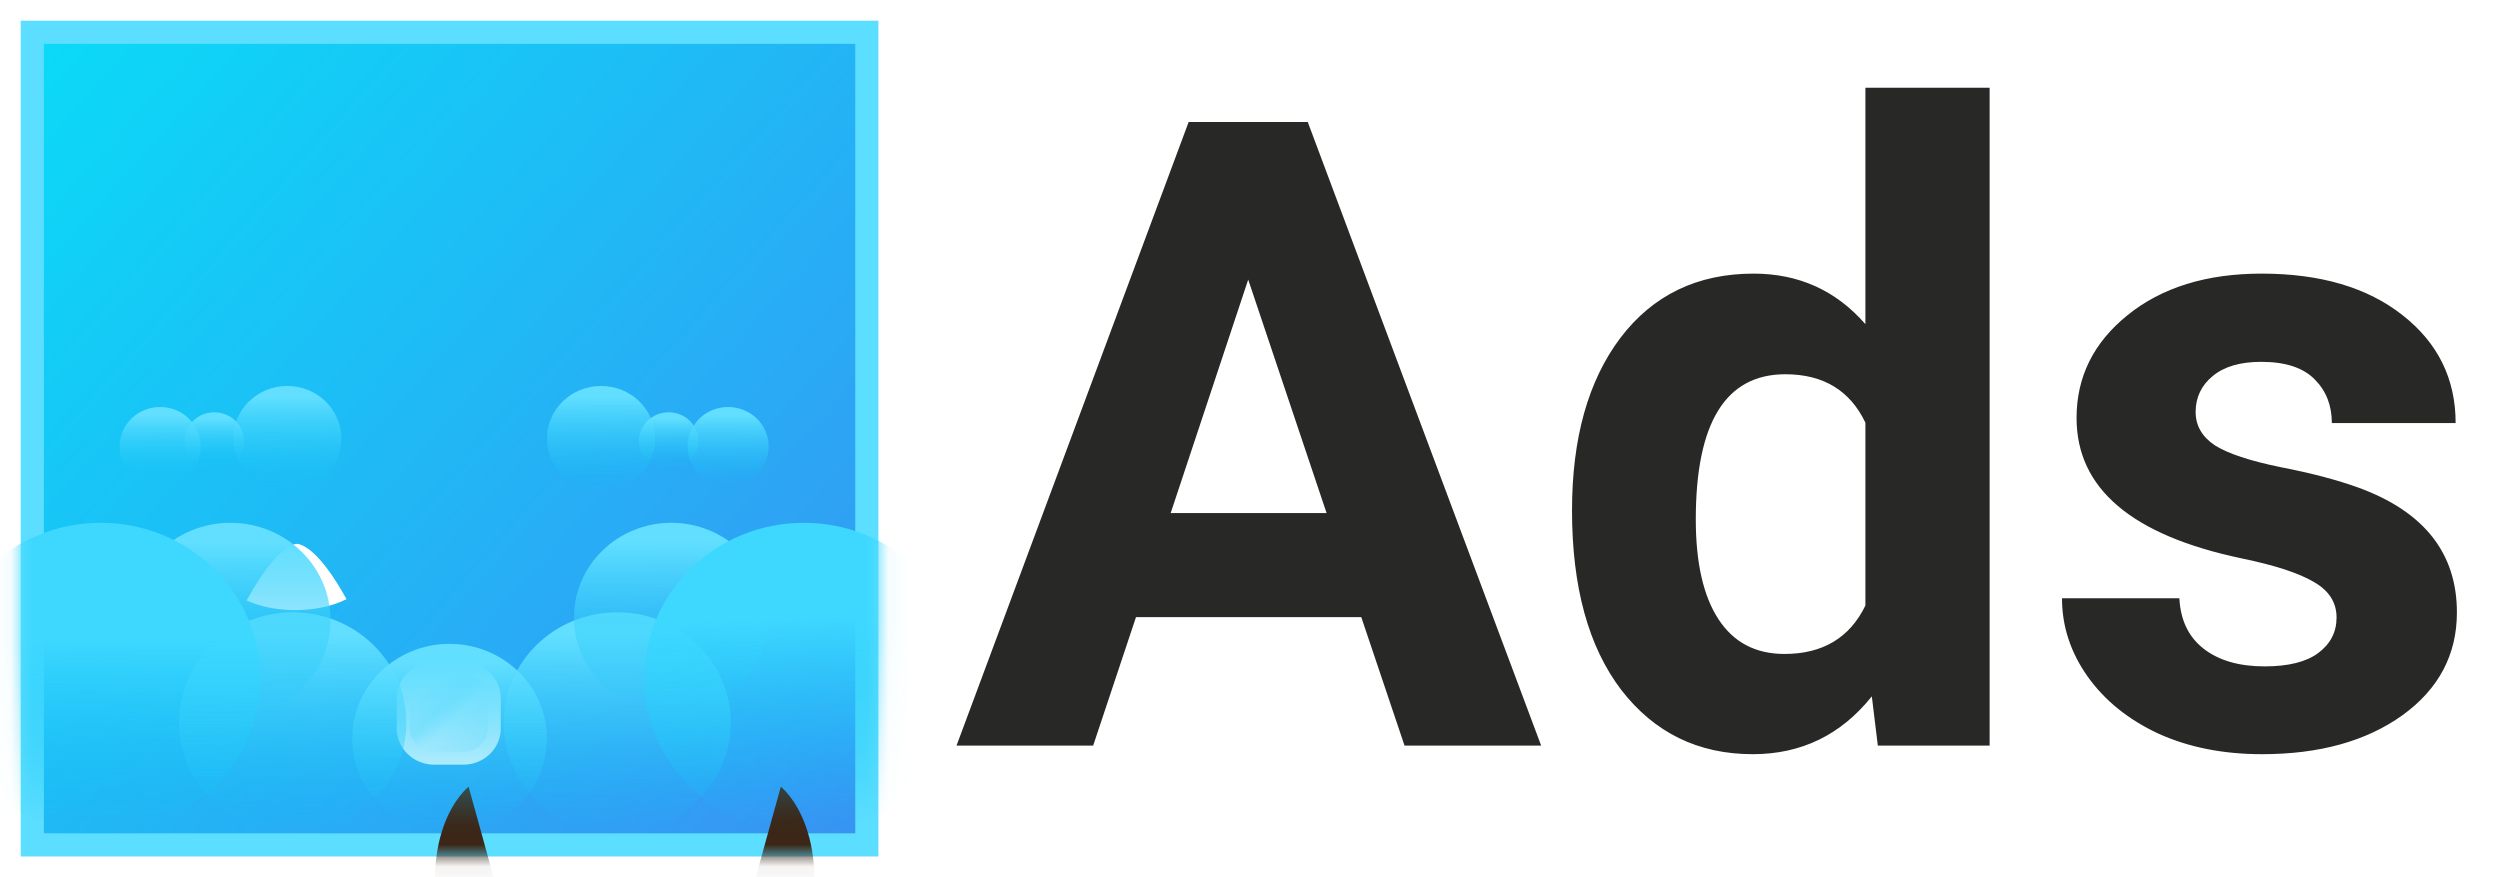 <svg width="114" height="40" viewBox="0 0 114 40" fill="none" xmlns="http://www.w3.org/2000/svg">
<path d="M19.074 27.141H8.801L6.848 33H0.617L11.203 4.562H16.633L27.277 33H21.047L19.074 27.141ZM10.383 22.395H17.492L13.918 11.75L10.383 22.395ZM28.684 22.277C28.684 18.983 29.419 16.359 30.891 14.406C32.375 12.453 34.4 11.477 36.965 11.477C39.022 11.477 40.721 12.245 42.062 13.781V3H47.727V33H42.629L42.355 30.754C40.949 32.512 39.139 33.391 36.926 33.391C34.439 33.391 32.44 32.414 30.93 30.461C29.432 28.495 28.684 25.767 28.684 22.277ZM34.328 22.688C34.328 24.667 34.673 26.184 35.363 27.238C36.053 28.293 37.056 28.82 38.371 28.82C40.116 28.82 41.346 28.085 42.062 26.613V18.273C41.359 16.802 40.142 16.066 38.41 16.066C35.689 16.066 34.328 18.273 34.328 22.688ZM63.547 27.16C63.547 26.47 63.202 25.93 62.512 25.539C61.835 25.135 60.741 24.777 59.23 24.465C54.204 23.41 51.691 21.275 51.691 18.059C51.691 16.184 52.466 14.621 54.016 13.371C55.578 12.108 57.616 11.477 60.129 11.477C62.811 11.477 64.953 12.108 66.555 13.371C68.169 14.634 68.977 16.275 68.977 18.293H63.332C63.332 17.486 63.072 16.822 62.551 16.301C62.03 15.767 61.216 15.5 60.109 15.5C59.159 15.5 58.423 15.715 57.902 16.145C57.382 16.574 57.121 17.121 57.121 17.785C57.121 18.41 57.414 18.918 58 19.309C58.599 19.686 59.602 20.018 61.008 20.305C62.414 20.578 63.599 20.891 64.562 21.242C67.544 22.336 69.035 24.23 69.035 26.926C69.035 28.853 68.208 30.415 66.555 31.613C64.901 32.798 62.766 33.391 60.148 33.391C58.378 33.391 56.802 33.078 55.422 32.453C54.055 31.815 52.98 30.949 52.199 29.855C51.418 28.749 51.027 27.557 51.027 26.281H56.379C56.431 27.284 56.802 28.052 57.492 28.586C58.182 29.12 59.107 29.387 60.266 29.387C61.346 29.387 62.16 29.185 62.707 28.781C63.267 28.365 63.547 27.824 63.547 27.16Z" transform="translate(43 1)" fill="#282827"/>
<path d="M0 -0.528H-0.528V0V36V36.528H0H37H37.528V36V0V-0.528H37H0Z" transform="translate(2 2)" fill="url(#paint0_linear)" stroke="#5BDEFF" stroke-width="1.056"/>
<mask id="mask0" mask-type="alpha" maskUnits="userSpaceOnUse" x="0" y="0" width="41" height="40">
<path d="M0 -0.528H-0.528V0V36V36.528H0H37H37.528V36V0V-0.528H37H0Z" transform="translate(2 2)" fill="white" stroke="white" stroke-width="1.056"/>
</mask>
<g mask="url(#mask0)">
<path fill-rule="evenodd" clip-rule="evenodd" d="M2.467 4.8C3.829 4.8 4.933 3.725 4.933 2.4C4.933 1.075 3.829 0 2.467 0C1.104 0 0 1.075 0 2.4C0 3.725 1.104 4.8 2.467 4.8Z" transform="translate(10.633 17.6)" fill="url(#paint1_linear)"/>
<path fill-rule="evenodd" clip-rule="evenodd" d="M2.467 4.8C3.829 4.8 4.933 3.725 4.933 2.4C4.933 1.075 3.829 0 2.467 0C1.104 0 0 1.075 0 2.4C0 3.725 1.104 4.8 2.467 4.8Z" transform="translate(24.941 17.6)" fill="url(#paint2_linear)"/>
<path fill-rule="evenodd" clip-rule="evenodd" d="M1.357 2.64C2.106 2.64 2.713 2.049 2.713 1.32C2.713 0.591 2.106 0 1.357 0C0.607 0 0 0.591 0 1.32C0 2.049 0.607 2.64 1.357 2.64Z" transform="translate(8.414 18.8)" fill="url(#paint3_linear)"/>
<path fill-rule="evenodd" clip-rule="evenodd" d="M1.357 2.64C2.106 2.64 2.713 2.049 2.713 1.32C2.713 0.591 2.106 0 1.357 0C0.607 0 0 0.591 0 1.32C0 2.049 0.607 2.64 1.357 2.64Z" transform="translate(29.133 18.8)" fill="url(#paint4_linear)"/>
<path fill-rule="evenodd" clip-rule="evenodd" d="M1.85 3.6C2.872 3.6 3.7 2.794 3.7 1.8C3.7 0.806 2.872 0 1.85 0C0.828 0 0 0.806 0 1.8C0 2.794 0.828 3.6 1.85 3.6Z" transform="translate(5.453 18.56)" fill="url(#paint5_linear)"/>
<path fill-rule="evenodd" clip-rule="evenodd" d="M1.85 3.6C2.872 3.6 3.7 2.794 3.7 1.8C3.7 0.806 2.872 0 1.85 0C0.828 0 0 0.806 0 1.8C0 2.794 0.828 3.6 1.85 3.6Z" transform="translate(31.352 18.56)" fill="url(#paint6_linear)"/>
<g filter="url(#filter0_d)">
<g filter="url(#filter1_i)">
<path fill-rule="evenodd" clip-rule="evenodd" d="M1.247 6.72C1.645 6.72 2.175 5.216 2.43 3.36C2.685 1.504 2.155 0 1.247 0C0.339 0 -0.191 1.504 0.064 3.36C0.319 5.216 0.848 6.72 1.247 6.72Z" transform="translate(19.254 25.16)" fill="#FFD731"/>
</g>
<g filter="url(#filter2_i)">
<path fill-rule="evenodd" clip-rule="evenodd" d="M1.54 0C1.54 0 -1.209 2.103 0.638 8.208C1.216 9.792 1.669 9.606 1.945 9.398C2.618 8.609 3.531 7.194 3.531 7.194L1.54 0Z" transform="translate(14.828 17.875)" fill="#3B2617"/>
</g>
<g filter="url(#filter3_i)">
<path fill-rule="evenodd" clip-rule="evenodd" d="M1.54 0C1.54 0 -1.209 2.103 0.638 8.208C1.216 9.792 1.669 9.606 1.945 9.398C2.618 8.609 3.531 7.194 3.531 7.194L1.54 0Z" transform="translate(26.145 17.875) scale(-1 1)" fill="#3B2617"/>
</g>
<path fill-rule="evenodd" clip-rule="evenodd" d="M3.856 0H0V0.683C0 1.061 0.315 1.366 0.704 1.366H3.152C3.541 1.366 3.856 1.061 3.856 0.683V0Z" transform="translate(18.535 25.139)" fill="url(#paint7_linear)"/>
<g filter="url(#filter4_ii)">
<path fill-rule="evenodd" clip-rule="evenodd" d="M5.861 1.381C6.844 2.798 11.055 9.496 6.586 18.411H2.017C-2.452 9.496 1.758 2.798 2.741 1.381C3.724 -0.037 4.301 9.18385e-05 4.301 9.18385e-05C4.301 9.10017e-05 4.878 -0.037 5.861 1.381Z" transform="translate(16.238 6.8)" fill="url(#paint8_linear)"/>
</g>
<g filter="url(#filter5_i)">
<path fill-rule="evenodd" clip-rule="evenodd" d="M4.555 2.522C3.945 2.831 3.121 3.021 2.215 3.021C1.367 3.021 0.598 2.855 0 2.581C0.305 2.031 0.562 1.627 0.734 1.381C1.715 -0.037 2.293 9.18346e-05 2.293 9.18346e-05C2.293 9.18346e-05 2.871 -0.037 3.855 1.381C4.02 1.619 4.266 2 4.555 2.522Z" transform="translate(18.246 6.8)" fill="white"/>
</g>
<g filter="url(#filter6_i)">
<path fill-rule="evenodd" clip-rule="evenodd" d="M0 1.654C0 0.741 0.764 0 1.706 0H3.041C3.983 0 4.746 0.74 4.746 1.654V3.02C4.746 3.934 3.983 4.675 3.041 4.675H1.706C0.764 4.675 0 3.934 0 3.02V1.654Z" transform="translate(18.09 12.194)" fill="white"/>
</g>
<path d="M0 1.079V2.445C0 3.041 0.498 3.524 1.112 3.524H2.447C3.062 3.524 3.56 3.041 3.56 2.445V1.079C3.56 0.483 3.062 0 2.447 0H1.112C0.498 0 0 0.483 0 1.079Z" transform="translate(18.684 12.769)" fill="url(#paint9_linear)"/>
<g filter="url(#filter7_di)">
<path fill-rule="evenodd" clip-rule="evenodd" d="M0.001 0.575C-0.015 0.257 0.239 0 0.566 0C0.894 0 1.147 0.258 1.131 0.575L0.837 7.767C0.826 8.085 0.656 8.342 0.456 8.342H0.675C0.476 8.342 0.306 8.085 0.295 7.767L0.001 0.575Z" transform="translate(19.898 18.882)" fill="#3B2617"/>
</g>
</g>
<path fill-rule="evenodd" clip-rule="evenodd" d="M5.18 10.08C8.041 10.08 10.36 7.824 10.36 5.04C10.36 2.256 8.041 0 5.18 0C2.319 0 0 2.256 0 5.04C0 7.824 2.319 10.08 5.18 10.08Z" transform="translate(8.168 27.92)" fill="url(#paint10_linear)"/>
<path fill-rule="evenodd" clip-rule="evenodd" d="M5.18 10.08C8.041 10.08 10.36 7.824 10.36 5.04C10.36 2.256 8.041 0 5.18 0C2.319 0 0 2.256 0 5.04C0 7.824 2.319 10.08 5.18 10.08Z" transform="translate(22.965 27.92)" fill="url(#paint11_linear)"/>
<path fill-rule="evenodd" clip-rule="evenodd" d="M4.563 8.88C7.084 8.88 9.127 6.892 9.127 4.44C9.127 1.988 7.084 0 4.563 0C2.043 0 0 1.988 0 4.44C0 6.892 2.043 8.88 4.563 8.88Z" transform="translate(5.945 23.84)" fill="url(#paint12_linear)"/>
<path fill-rule="evenodd" clip-rule="evenodd" d="M4.44 8.64C6.892 8.64 8.88 6.706 8.88 4.32C8.88 1.934 6.892 0 4.44 0C1.988 0 0 1.934 0 4.32C0 6.706 1.988 8.64 4.44 8.64Z" transform="translate(16.059 29.36)" fill="url(#paint13_linear)"/>
<path fill-rule="evenodd" clip-rule="evenodd" d="M4.44 8.64C6.892 8.64 8.88 6.706 8.88 4.32C8.88 1.934 6.892 0 4.44 0C1.988 0 0 1.934 0 4.32C0 6.706 1.988 8.64 4.44 8.64Z" transform="translate(26.172 23.84)" fill="url(#paint14_linear)"/>
<path fill-rule="evenodd" clip-rule="evenodd" d="M7.277 14.16C11.296 14.16 14.553 10.99 14.553 7.08C14.553 3.17 11.296 0 7.277 0C3.258 0 0 3.17 0 7.08C0 10.99 3.258 14.16 7.277 14.16Z" transform="translate(-2.688 23.84)" fill="url(#paint15_linear)"/>
<path fill-rule="evenodd" clip-rule="evenodd" d="M7.277 14.16C11.296 14.16 14.553 10.99 14.553 7.08C14.553 3.17 11.296 0 7.277 0C3.258 0 0 3.17 0 7.08C0 10.99 3.258 14.16 7.277 14.16Z" transform="translate(29.379 23.84)" fill="url(#paint16_linear)"/>
</g>
<defs>
<filter id="filter0_d" x="3.828" y="6.8" width="33.316" height="54.08" filterUnits="userSpaceOnUse" color-interpolation-filters="sRGB">
<feFlood flood-opacity="0" result="BackgroundImageFix"/>
<feColorMatrix in="SourceAlpha" type="matrix" values="0 0 0 0 0 0 0 0 0 0 0 0 0 0 0 0 0 0 255 0"/>
<feOffset dy="18"/>
<feGaussianBlur stdDeviation="5.5"/>
<feColorMatrix type="matrix" values="0 0 0 0 0.008 0 0 0 0 0.282 0 0 0 0 0.453 0 0 0 0.313 0"/>
<feBlend mode="normal" in2="BackgroundImageFix" result="effect1_dropShadow"/>
<feBlend mode="normal" in="SourceGraphic" in2="effect1_dropShadow" result="shape"/>
</filter>
<filter id="filter1_i" x="19.254" y="25.16" width="2.494" height="6.72" filterUnits="userSpaceOnUse" color-interpolation-filters="sRGB">
<feFlood flood-opacity="0" result="BackgroundImageFix"/>
<feBlend mode="normal" in="SourceGraphic" in2="BackgroundImageFix" result="shape"/>
<feColorMatrix in="SourceAlpha" type="matrix" values="0 0 0 0 0 0 0 0 0 0 0 0 0 0 0 0 0 0 255 0" result="hardAlpha"/>
<feOffset dy="23"/>
<feGaussianBlur stdDeviation="6.5"/>
<feComposite in2="hardAlpha" operator="arithmetic" k2="-1" k3="1"/>
<feColorMatrix type="matrix" values="0 0 0 0 1 0 0 0 0 0.335 0 0 0 0 0 0 0 0 1 0"/>
<feBlend mode="normal" in2="shape" result="effect1_innerShadow"/>
</filter>
<filter id="filter2_i" x="14.828" y="17.875" width="8.531" height="9.534" filterUnits="userSpaceOnUse" color-interpolation-filters="sRGB">
<feFlood flood-opacity="0" result="BackgroundImageFix"/>
<feBlend mode="normal" in="SourceGraphic" in2="BackgroundImageFix" result="shape"/>
<feColorMatrix in="SourceAlpha" type="matrix" values="0 0 0 0 0 0 0 0 0 0 0 0 0 0 0 0 0 0 255 0" result="hardAlpha"/>
<feOffset dx="5"/>
<feGaussianBlur stdDeviation="3.5"/>
<feComposite in2="hardAlpha" operator="arithmetic" k2="-1" k3="1"/>
<feColorMatrix type="matrix" values="0 0 0 0 0.686 0 0 0 0 0.4 0 0 0 0 0.221 0 0 0 1 0"/>
<feBlend mode="normal" in2="shape" result="effect1_innerShadow"/>
</filter>
<filter id="filter3_i" x="22.613" y="17.875" width="3.531" height="9.534" filterUnits="userSpaceOnUse" color-interpolation-filters="sRGB">
<feFlood flood-opacity="0" result="BackgroundImageFix"/>
<feBlend mode="normal" in="SourceGraphic" in2="BackgroundImageFix" result="shape"/>
<feColorMatrix in="SourceAlpha" type="matrix" values="0 0 0 0 0 0 0 0 0 0 0 0 0 0 0 0 0 0 255 0" result="hardAlpha"/>
<feOffset dx="11"/>
<feGaussianBlur stdDeviation="3.5"/>
<feComposite in2="hardAlpha" operator="arithmetic" k2="-1" k3="1"/>
<feColorMatrix type="matrix" values="0 0 0 0 0.029 0 0 0 0 0.026 0 0 0 0 0.025 0 0 0 1 0"/>
<feBlend mode="normal" in2="shape" result="effect1_innerShadow"/>
</filter>
<filter id="filter4_ii" x="1.238" y="-0.2" width="28.603" height="38.411" filterUnits="userSpaceOnUse" color-interpolation-filters="sRGB">
<feFlood flood-opacity="0" result="BackgroundImageFix"/>
<feBlend mode="normal" in="SourceGraphic" in2="BackgroundImageFix" result="shape"/>
<feColorMatrix in="SourceAlpha" type="matrix" values="0 0 0 0 0 0 0 0 0 0 0 0 0 0 0 0 0 0 255 0" result="hardAlpha"/>
<feOffset dx="-15" dy="-7"/>
<feGaussianBlur stdDeviation="11.5"/>
<feComposite in2="hardAlpha" operator="arithmetic" k2="-1" k3="1"/>
<feColorMatrix type="matrix" values="0 0 0 0 0.689 0 0 0 0 0.272 0 0 0 0 0 0 0 0 0.356 0"/>
<feBlend mode="normal" in2="shape" result="effect1_innerShadow"/>
<feColorMatrix in="SourceAlpha" type="matrix" values="0 0 0 0 0 0 0 0 0 0 0 0 0 0 0 0 0 0 255 0" result="hardAlpha"/>
<feOffset dx="5" dy="23"/>
<feGaussianBlur stdDeviation="6.5"/>
<feComposite in2="hardAlpha" operator="arithmetic" k2="-1" k3="1"/>
<feColorMatrix type="matrix" values="0 0 0 0 1 0 0 0 0 0.916 0 0 0 0 0.696 0 0 0 1 0"/>
<feBlend mode="normal" in2="effect1_innerShadow" result="effect2_innerShadow"/>
</filter>
<filter id="filter5_i" x="11.246" y="6.8" width="11.555" height="3.021" filterUnits="userSpaceOnUse" color-interpolation-filters="sRGB">
<feFlood flood-opacity="0" result="BackgroundImageFix"/>
<feBlend mode="normal" in="SourceGraphic" in2="BackgroundImageFix" result="shape"/>
<feColorMatrix in="SourceAlpha" type="matrix" values="0 0 0 0 0 0 0 0 0 0 0 0 0 0 0 0 0 0 255 0" result="hardAlpha"/>
<feOffset dx="-7"/>
<feGaussianBlur stdDeviation="3.5"/>
<feComposite in2="hardAlpha" operator="arithmetic" k2="-1" k3="1"/>
<feColorMatrix type="matrix" values="0 0 0 0 0 0 0 0 0 0 0 0 0 0 0 0 0 0 0.11 0"/>
<feBlend mode="normal" in2="shape" result="effect1_innerShadow"/>
</filter>
<filter id="filter6_i" x="18.09" y="12.194" width="4.746" height="4.675" filterUnits="userSpaceOnUse" color-interpolation-filters="sRGB">
<feFlood flood-opacity="0" result="BackgroundImageFix"/>
<feBlend mode="normal" in="SourceGraphic" in2="BackgroundImageFix" result="shape"/>
<feColorMatrix in="SourceAlpha" type="matrix" values="0 0 0 0 0 0 0 0 0 0 0 0 0 0 0 0 0 0 255 0" result="hardAlpha"/>
<feOffset/>
<feGaussianBlur stdDeviation="2.5"/>
<feComposite in2="hardAlpha" operator="arithmetic" k2="-1" k3="1"/>
<feColorMatrix type="matrix" values="0 0 0 0 0 0 0 0 0 0 0 0 0 0 0 0 0 0 0.182 0"/>
<feBlend mode="normal" in2="shape" result="effect1_innerShadow"/>
</filter>
<filter id="filter7_di" x="14.898" y="18.882" width="11.132" height="18.342" filterUnits="userSpaceOnUse" color-interpolation-filters="sRGB">
<feFlood flood-opacity="0" result="BackgroundImageFix"/>
<feColorMatrix in="SourceAlpha" type="matrix" values="0 0 0 0 0 0 0 0 0 0 0 0 0 0 0 0 0 0 255 0"/>
<feOffset dy="5"/>
<feGaussianBlur stdDeviation="2.5"/>
<feColorMatrix type="matrix" values="0 0 0 0 0 0 0 0 0 0 0 0 0 0 0 0 0 0 0.5 0"/>
<feBlend mode="normal" in2="BackgroundImageFix" result="effect1_dropShadow"/>
<feBlend mode="normal" in="SourceGraphic" in2="effect1_dropShadow" result="shape"/>
<feColorMatrix in="SourceAlpha" type="matrix" values="0 0 0 0 0 0 0 0 0 0 0 0 0 0 0 0 0 0 255 0" result="hardAlpha"/>
<feOffset dx="2"/>
<feGaussianBlur stdDeviation="2.5"/>
<feComposite in2="hardAlpha" operator="arithmetic" k2="-1" k3="1"/>
<feColorMatrix type="matrix" values="0 0 0 0 0.686 0 0 0 0 0.4 0 0 0 0 0.221 0 0 0 1 0"/>
<feBlend mode="normal" in2="shape" result="effect2_innerShadow"/>
</filter>
<linearGradient id="paint0_linear" x2="1" gradientUnits="userSpaceOnUse" gradientTransform="translate(-10.953 -7.051) scale(128.125 124.662) rotate(41.363)">
<stop stop-color="#00EAF8"/>
<stop offset="1" stop-color="#6D42EF"/>
</linearGradient>
<linearGradient id="paint1_linear" x2="1" gradientUnits="userSpaceOnUse" gradientTransform="translate(2.467 0.475) scale(4.263 4.148) rotate(90)">
<stop stop-color="#62DFFF"/>
<stop offset="1" stop-color="#0EC1F6" stop-opacity="0.01"/>
</linearGradient>
<linearGradient id="paint2_linear" x2="1" gradientUnits="userSpaceOnUse" gradientTransform="translate(2.467 0.475) scale(4.263 4.148) rotate(90)">
<stop stop-color="#62DFFF"/>
<stop offset="1" stop-color="#0EC1F6" stop-opacity="0.01"/>
</linearGradient>
<linearGradient id="paint3_linear" x2="1" gradientUnits="userSpaceOnUse" gradientTransform="translate(1.357 0.261) scale(2.345 2.281) rotate(90)">
<stop stop-color="#62DFFF"/>
<stop offset="1" stop-color="#0EC1F6" stop-opacity="0.01"/>
</linearGradient>
<linearGradient id="paint4_linear" x2="1" gradientUnits="userSpaceOnUse" gradientTransform="translate(1.357 0.261) scale(2.345 2.281) rotate(90)">
<stop stop-color="#62DFFF"/>
<stop offset="1" stop-color="#0EC1F6" stop-opacity="0.01"/>
</linearGradient>
<linearGradient id="paint5_linear" x2="1" gradientUnits="userSpaceOnUse" gradientTransform="translate(1.85 0.356) scale(3.197 3.111) rotate(90)">
<stop stop-color="#62DFFF"/>
<stop offset="1" stop-color="#0EC1F6" stop-opacity="0.01"/>
</linearGradient>
<linearGradient id="paint6_linear" x2="1" gradientUnits="userSpaceOnUse" gradientTransform="translate(1.85 0.356) scale(3.197 3.111) rotate(90)">
<stop stop-color="#62DFFF"/>
<stop offset="1" stop-color="#0EC1F6" stop-opacity="0.01"/>
</linearGradient>
<linearGradient id="paint7_linear" x2="1" gradientUnits="userSpaceOnUse" gradientTransform="translate(1.928) scale(3.856 1.366) rotate(90)">
<stop stop-color="#311E11"/>
<stop offset="1" stop-color="#5B3D29"/>
</linearGradient>
<linearGradient id="paint8_linear" x2="1" gradientUnits="userSpaceOnUse" gradientTransform="scale(12.349 26.427) rotate(44.718)">
<stop stop-color="#FFD529"/>
<stop offset="1" stop-color="#FD8440"/>
</linearGradient>
<linearGradient id="paint9_linear" x2="1" gradientUnits="userSpaceOnUse" gradientTransform="translate(3.04616e-08 1.222) scale(3.943 3.903) rotate(46.749)">
<stop stop-color="white"/>
<stop offset="0.313" stop-color="#D4F5FF"/>
<stop offset="0.502" stop-color="white"/>
<stop offset="1" stop-color="#DFF5FC"/>
</linearGradient>
<linearGradient id="paint10_linear" x2="1" gradientUnits="userSpaceOnUse" gradientTransform="translate(5.18 0.997) scale(8.952 8.71) rotate(90)">
<stop stop-color="#62DFFF"/>
<stop offset="1" stop-color="#0EC1F6" stop-opacity="0.01"/>
</linearGradient>
<linearGradient id="paint11_linear" x2="1" gradientUnits="userSpaceOnUse" gradientTransform="translate(5.18 0.997) scale(8.952 8.71) rotate(90)">
<stop stop-color="#62DFFF"/>
<stop offset="1" stop-color="#0EC1F6" stop-opacity="0.01"/>
</linearGradient>
<linearGradient id="paint12_linear" x2="1" gradientUnits="userSpaceOnUse" gradientTransform="translate(4.563 0.878) scale(7.886 7.673) rotate(90)">
<stop stop-color="#62DFFF"/>
<stop offset="1" stop-color="#0EC1F6" stop-opacity="0.01"/>
</linearGradient>
<linearGradient id="paint13_linear" x2="1" gradientUnits="userSpaceOnUse" gradientTransform="translate(4.44 0.854) scale(7.673 7.466) rotate(90)">
<stop stop-color="#62DFFF"/>
<stop offset="1" stop-color="#0EC1F6" stop-opacity="0.01"/>
</linearGradient>
<linearGradient id="paint14_linear" x2="1" gradientUnits="userSpaceOnUse" gradientTransform="translate(4.44 0.854) scale(7.673 7.466) rotate(90)">
<stop stop-color="#62DFFF"/>
<stop offset="1" stop-color="#0EC1F6" stop-opacity="0.01"/>
</linearGradient>
<linearGradient id="paint15_linear" x2="1" gradientUnits="userSpaceOnUse" gradientTransform="translate(7.277 5.279) scale(8.589 8.357) rotate(90)">
<stop stop-color="#3ED8FF"/>
<stop offset="1" stop-color="#0EC1F6" stop-opacity="0.01"/>
</linearGradient>
<linearGradient id="paint16_linear" x2="1" gradientUnits="userSpaceOnUse" gradientTransform="translate(6.968 4.27) scale(9.631 9.371) rotate(88.162)">
<stop stop-color="#3ED8FF"/>
<stop offset="1" stop-color="#0EC1F6" stop-opacity="0.01"/>
</linearGradient>
</defs>
</svg>
